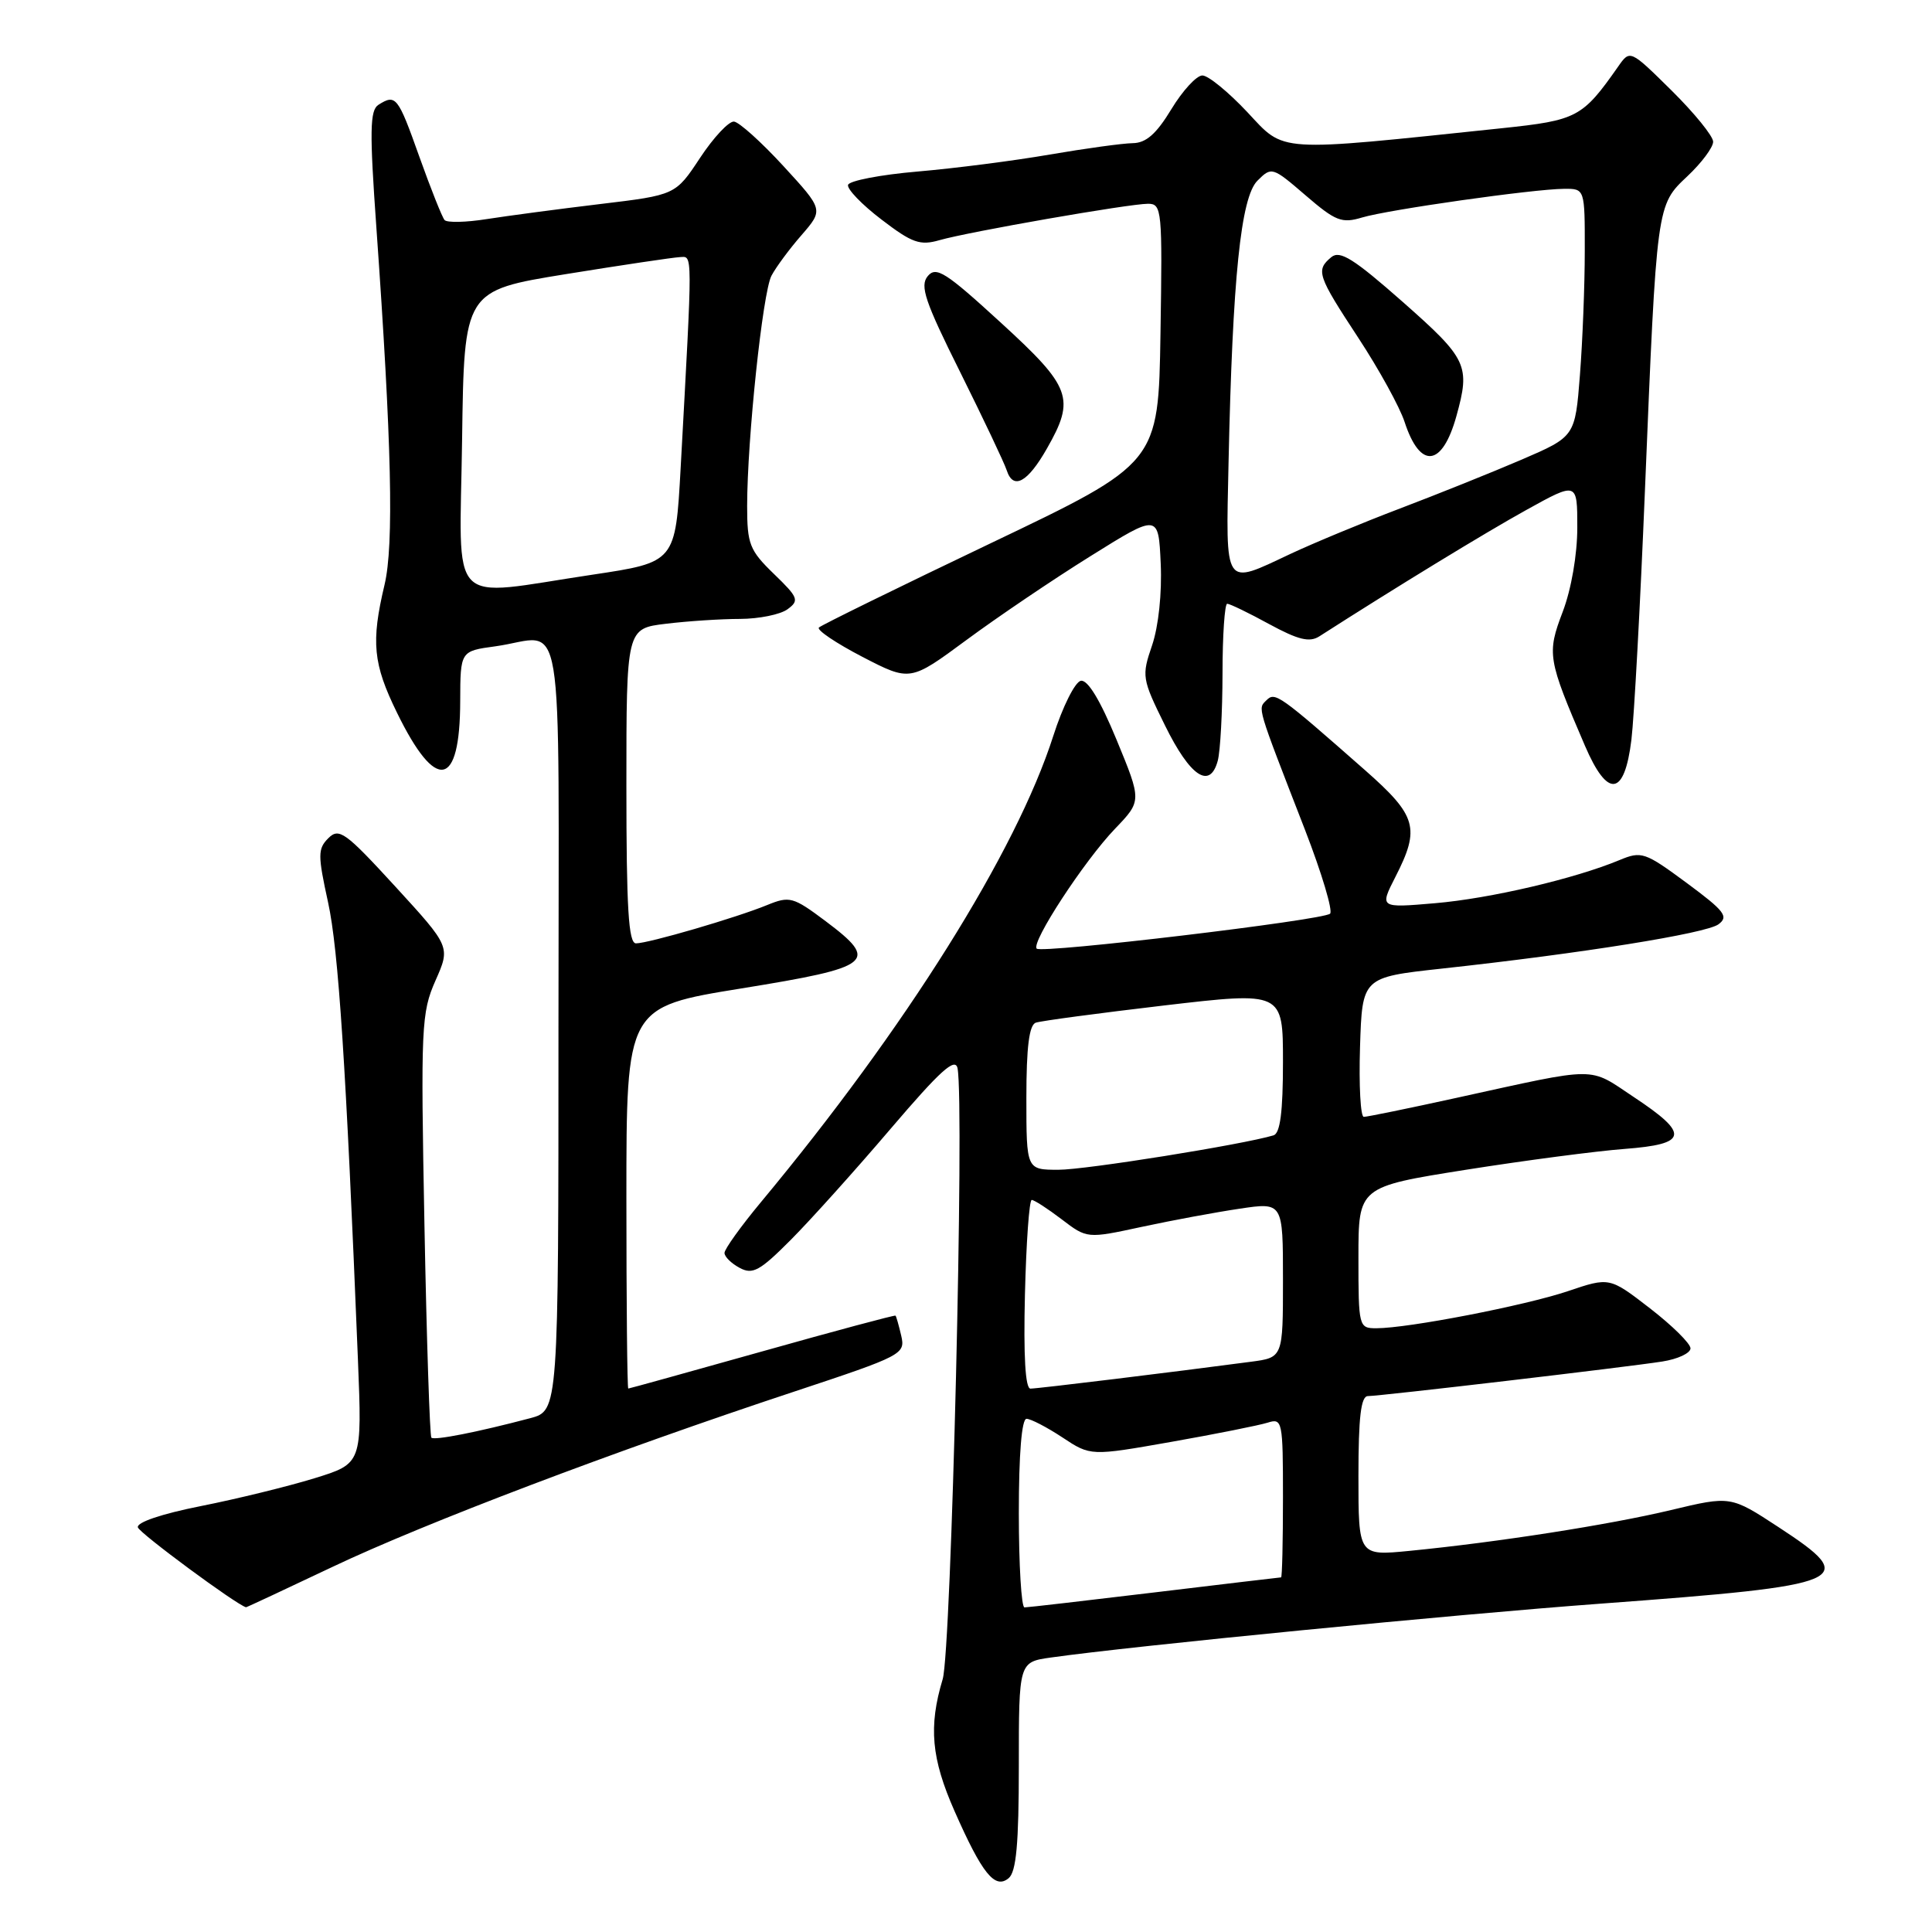<?xml version="1.0" encoding="UTF-8" standalone="no"?>
<!DOCTYPE svg PUBLIC "-//W3C//DTD SVG 1.1//EN" "http://www.w3.org/Graphics/SVG/1.1/DTD/svg11.dtd" >
<svg xmlns="http://www.w3.org/2000/svg" xmlns:xlink="http://www.w3.org/1999/xlink" version="1.1" viewBox="0 0 256 256">
 <g >
 <path fill="currentColor"
d=" M 135.00 233.99 C 135.00 220.23 135.00 220.23 139.25 219.63 C 150.06 218.10 192.61 213.93 212.00 212.50 C 245.25 210.04 246.55 209.48 235.66 202.35 C 229.32 198.20 229.32 198.20 221.41 200.09 C 213.21 202.05 198.46 204.35 186.75 205.50 C 180.00 206.16 180.00 206.16 180.00 195.58 C 180.00 187.79 180.33 185.00 181.25 184.99 C 182.92 184.98 215.48 181.16 220.25 180.41 C 222.31 180.09 224.00 179.30 224.00 178.66 C 223.99 178.02 221.58 175.64 218.63 173.36 C 213.27 169.22 213.27 169.22 207.74 171.09 C 202.06 173.00 186.59 176.00 182.37 176.00 C 180.05 176.00 180.00 175.82 180.00 166.63 C 180.00 157.26 180.00 157.26 194.25 155.00 C 202.09 153.76 211.54 152.52 215.25 152.24 C 223.67 151.60 223.92 150.29 216.51 145.38 C 210.37 141.30 212.07 141.29 193.00 145.47 C 186.68 146.86 181.15 147.99 180.71 147.99 C 180.28 148.00 180.05 143.84 180.21 138.75 C 180.50 129.50 180.50 129.50 191.00 128.35 C 209.58 126.33 226.04 123.69 227.70 122.48 C 229.10 121.45 228.53 120.72 223.49 116.99 C 217.95 112.90 217.51 112.75 214.58 113.97 C 208.67 116.43 197.45 119.06 190.15 119.68 C 182.80 120.31 182.80 120.31 184.90 116.19 C 188.21 109.72 187.74 108.10 180.86 102.04 C 169.50 92.04 168.95 91.65 167.82 92.78 C 166.65 93.95 166.44 93.27 172.92 109.96 C 175.15 115.72 176.64 120.71 176.24 121.07 C 175.23 121.94 138.04 126.37 137.37 125.70 C 136.58 124.91 143.66 114.07 147.75 109.81 C 151.29 106.12 151.29 106.12 147.95 98.02 C 145.77 92.74 144.12 90.03 143.21 90.21 C 142.44 90.37 140.80 93.65 139.57 97.50 C 134.66 112.85 120.00 136.24 100.82 159.30 C 98.17 162.49 96.00 165.51 96.00 166.02 C 96.00 166.52 96.90 167.41 98.01 168.00 C 99.73 168.93 100.69 168.40 104.78 164.29 C 107.40 161.66 113.36 155.03 118.02 149.56 C 124.60 141.85 126.58 140.06 126.88 141.56 C 127.81 146.34 126.06 218.71 124.91 222.50 C 123.02 228.79 123.40 233.00 126.49 240.00 C 130.14 248.28 131.84 250.38 133.65 248.87 C 134.66 248.03 135.00 244.32 135.00 233.99 Z  M 44.10 207.60 C 56.33 201.80 81.41 192.28 105.25 184.39 C 119.58 179.64 119.98 179.43 119.42 177.00 C 119.10 175.63 118.76 174.42 118.66 174.33 C 118.56 174.23 110.61 176.36 100.99 179.07 C 91.37 181.77 83.39 183.99 83.25 183.99 C 83.11 184.00 83.00 172.62 83.00 158.72 C 83.00 133.44 83.00 133.44 98.25 130.97 C 115.68 128.15 116.56 127.44 109.40 122.06 C 105.09 118.83 104.63 118.71 101.66 119.92 C 97.57 121.60 85.92 125.00 84.27 125.00 C 83.28 125.00 83.00 120.35 83.00 104.14 C 83.00 83.28 83.00 83.28 88.25 82.65 C 91.14 82.30 95.55 82.01 98.06 82.01 C 100.57 82.00 103.40 81.43 104.35 80.73 C 105.94 79.57 105.79 79.18 102.54 76.04 C 99.32 72.92 99.00 72.10 99.00 67.05 C 99.01 58.17 101.06 38.77 102.22 36.54 C 102.81 35.42 104.60 32.99 106.21 31.15 C 109.12 27.79 109.12 27.79 103.81 22.01 C 100.89 18.83 97.94 16.18 97.26 16.11 C 96.57 16.05 94.55 18.21 92.76 20.92 C 89.51 25.84 89.51 25.84 79.50 27.04 C 74.00 27.70 67.25 28.60 64.50 29.03 C 61.75 29.47 59.24 29.52 58.91 29.16 C 58.59 28.80 57.08 25.01 55.56 20.75 C 52.72 12.77 52.45 12.43 50.14 13.89 C 49.01 14.61 48.96 17.37 49.87 30.13 C 51.90 58.74 52.21 72.23 50.95 77.50 C 49.15 85.08 49.43 87.96 52.60 94.43 C 57.78 105.04 60.96 104.45 60.98 92.89 C 61.00 86.27 61.00 86.27 65.64 85.64 C 75.00 84.35 74.00 78.36 74.00 135.96 C 74.00 186.92 74.00 186.92 70.25 187.92 C 63.29 189.76 57.56 190.89 57.16 190.50 C 56.95 190.28 56.53 177.58 56.24 162.27 C 55.74 136.02 55.83 134.18 57.70 129.94 C 59.69 125.45 59.69 125.45 52.38 117.47 C 45.76 110.25 44.93 109.65 43.51 111.06 C 42.10 112.47 42.10 113.30 43.47 119.56 C 44.85 125.86 45.85 141.18 47.43 180.21 C 47.98 193.93 47.98 193.93 41.66 195.88 C 38.18 196.95 31.42 198.61 26.63 199.56 C 21.39 200.60 18.06 201.73 18.27 202.39 C 18.51 203.18 31.34 212.65 32.60 212.97 C 32.66 212.99 37.84 210.57 44.10 207.60 Z  M 216.17 98.03 C 216.53 95.04 217.34 80.20 217.96 65.05 C 219.53 26.89 219.49 27.22 223.60 23.34 C 225.47 21.58 227.00 19.53 227.00 18.78 C 227.00 18.04 224.52 14.99 221.50 12.00 C 215.99 6.56 215.99 6.56 214.40 8.84 C 209.68 15.57 208.98 15.94 199.00 16.99 C 168.80 20.16 170.32 20.25 165.28 14.86 C 162.77 12.19 160.10 10.00 159.32 10.00 C 158.55 10.00 156.70 12.01 155.21 14.47 C 153.22 17.75 151.86 18.95 150.09 18.97 C 148.76 18.99 143.81 19.67 139.09 20.48 C 134.36 21.30 126.48 22.31 121.58 22.73 C 116.67 23.15 112.53 23.95 112.37 24.50 C 112.22 25.05 114.21 27.12 116.80 29.09 C 120.86 32.20 121.91 32.57 124.50 31.82 C 128.37 30.71 149.61 27.00 152.12 27.00 C 153.96 27.00 154.03 27.80 153.77 44.19 C 153.50 61.37 153.50 61.37 131.30 71.97 C 119.09 77.80 108.84 82.83 108.51 83.15 C 108.19 83.48 110.78 85.22 114.26 87.03 C 120.60 90.31 120.60 90.31 128.05 84.81 C 132.15 81.78 139.55 76.77 144.50 73.69 C 153.50 68.07 153.50 68.07 153.80 74.67 C 153.98 78.58 153.51 82.99 152.66 85.50 C 151.26 89.59 151.31 89.93 154.36 96.11 C 157.70 102.90 160.32 104.66 161.36 100.80 C 161.70 99.53 161.98 94.34 161.99 89.25 C 161.99 84.16 162.28 80.00 162.61 80.00 C 162.95 80.00 165.46 81.21 168.18 82.70 C 172.03 84.79 173.52 85.15 174.82 84.32 C 184.89 77.86 196.76 70.61 202.25 67.57 C 209.00 63.83 209.00 63.83 209.00 69.90 C 209.00 73.48 208.21 78.06 207.07 81.06 C 204.95 86.63 205.07 87.32 210.02 98.83 C 213.03 105.83 215.25 105.54 216.17 98.03 Z  M 138.73 59.42 C 142.51 52.79 141.97 51.31 132.60 42.74 C 125.30 36.05 124.04 35.25 122.93 36.59 C 121.86 37.88 122.56 39.95 127.23 49.31 C 130.29 55.47 133.07 61.32 133.40 62.33 C 134.26 64.97 136.17 63.93 138.73 59.42 Z  M 135.00 200.50 C 135.00 192.66 135.38 188.00 136.02 188.00 C 136.58 188.00 138.72 189.11 140.78 190.47 C 144.51 192.94 144.51 192.94 155.23 191.05 C 161.12 190.01 166.86 188.86 167.97 188.51 C 169.92 187.89 170.00 188.27 170.00 198.43 C 170.00 204.24 169.89 209.00 169.75 209.01 C 169.61 209.01 162.07 209.91 153.00 211.00 C 143.93 212.09 136.16 212.99 135.75 212.99 C 135.34 213.00 135.00 207.38 135.00 200.50 Z  M 135.81 171.50 C 135.98 164.63 136.38 159.00 136.71 159.00 C 137.04 159.00 138.82 160.15 140.67 161.56 C 144.04 164.13 144.04 164.13 151.27 162.57 C 155.25 161.71 161.09 160.63 164.25 160.16 C 170.00 159.30 170.00 159.30 170.00 169.59 C 170.00 179.88 170.00 179.88 165.75 180.44 C 155.44 181.81 137.49 184.00 136.54 184.00 C 135.86 184.00 135.61 179.70 135.81 171.50 Z  M 136.00 145.47 C 136.00 138.74 136.37 135.81 137.25 135.51 C 137.94 135.27 145.59 134.25 154.25 133.23 C 170.00 131.39 170.00 131.39 170.00 140.73 C 170.00 147.33 169.63 150.17 168.75 150.44 C 164.64 151.67 143.81 155.01 140.25 155.00 C 136.00 155.00 136.00 155.00 136.00 145.47 Z  M 61.23 58.25 C 61.50 38.51 61.50 38.51 75.00 36.32 C 82.42 35.12 89.21 34.11 90.08 34.07 C 91.80 33.99 91.79 32.74 90.19 62.00 C 89.50 74.50 89.50 74.50 78.50 76.15 C 59.00 79.06 60.92 81.05 61.23 58.25 Z  M 162.79 61.25 C 163.32 36.82 164.41 26.14 166.62 23.94 C 168.49 22.07 168.60 22.10 172.99 25.88 C 176.97 29.31 177.79 29.63 180.48 28.82 C 183.96 27.78 203.16 25.05 207.25 25.02 C 210.00 25.00 210.00 25.00 209.99 33.25 C 209.99 37.79 209.70 45.18 209.35 49.68 C 208.71 57.85 208.71 57.85 201.61 60.91 C 197.70 62.59 190.45 65.50 185.50 67.38 C 180.55 69.26 174.03 71.97 171.00 73.39 C 162.07 77.59 162.43 78.12 162.79 61.25 Z  M 192.98 55.14 C 194.84 48.43 194.44 47.57 185.91 40.04 C 179.39 34.29 177.55 33.13 176.41 34.07 C 174.32 35.81 174.55 36.49 179.98 44.76 C 182.72 48.93 185.48 53.95 186.12 55.92 C 188.18 62.22 191.10 61.89 192.98 55.14 Z "/>
</g>
</svg>